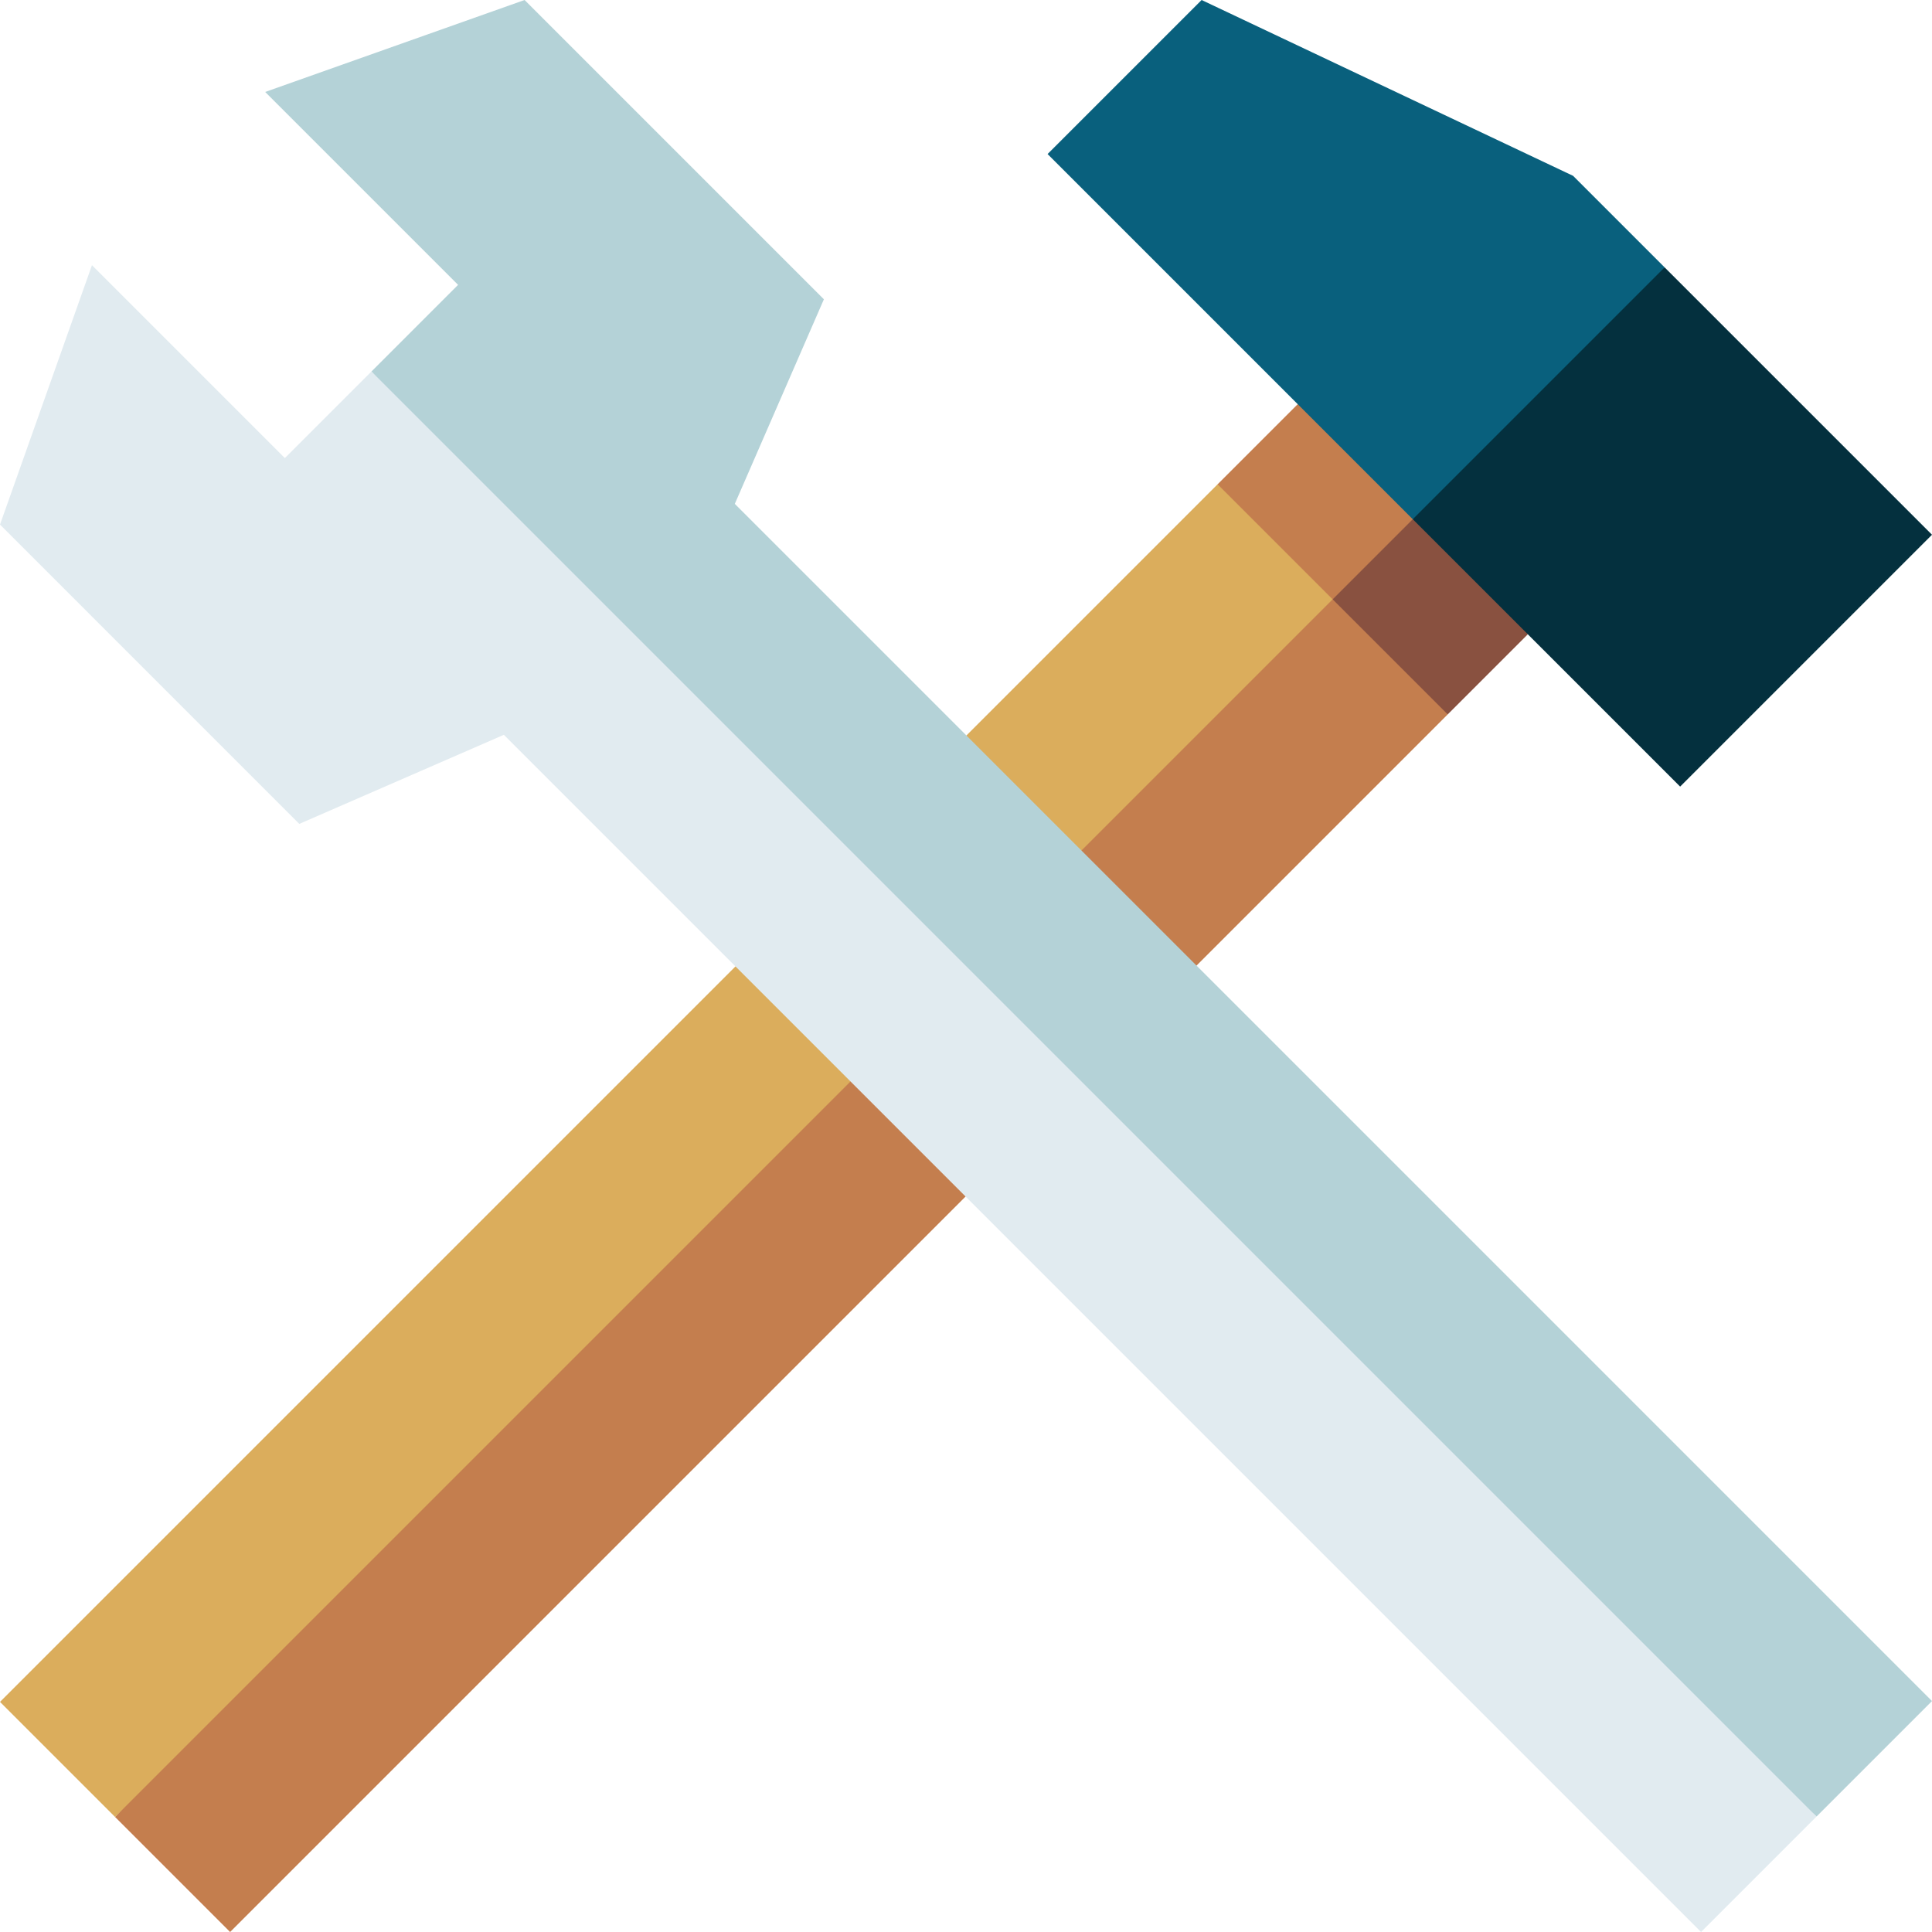 <svg id="Capa_1" enable-background="new 0 0 512 512" height="512" viewBox="0 0 512 512" width="512" xmlns="http://www.w3.org/2000/svg"><g><path d="m353.17 130.523-322.68 350.987 30.49 30.49 322.68-322.68z" fill="#c47e4e"/><path d="m322.68 128.34-322.68 322.68 30.49 30.49 336.834-336.834z" fill="#dbad5c"/><path d="m383.66 189.32 21.231-21.23-30.491-58.797-21.23 49.537z" fill="#895140"/><path d="m388.554 123.446-44.644-16.337-21.23 21.231 30.49 30.49z" fill="#c47e4e"/><path d="m512 141.709-70.855-70.854-47.526 19.219-19.219 47.526 70.855 70.854z" fill="#04303e"/><path d="m416.895 46.605-98.455-46.605-40.82 40.819 96.78 96.781 66.745-66.745z" fill="#09607d"/><path d="m194.732 133.527 23.606-54.208-79.32-79.319-68.744 24.371 51.121 51.121-22.951 22.952 143.402 171.709 239.552 211.245 30.602-30.602z" fill="#b4d2d7"/><path d="m75.492 121.395-51.121-51.121-24.371 68.744 79.319 79.32 54.209-23.606 317.268 317.268 30.602-30.602-382.954-382.954z" fill="#e1ebf0"/></g></svg>